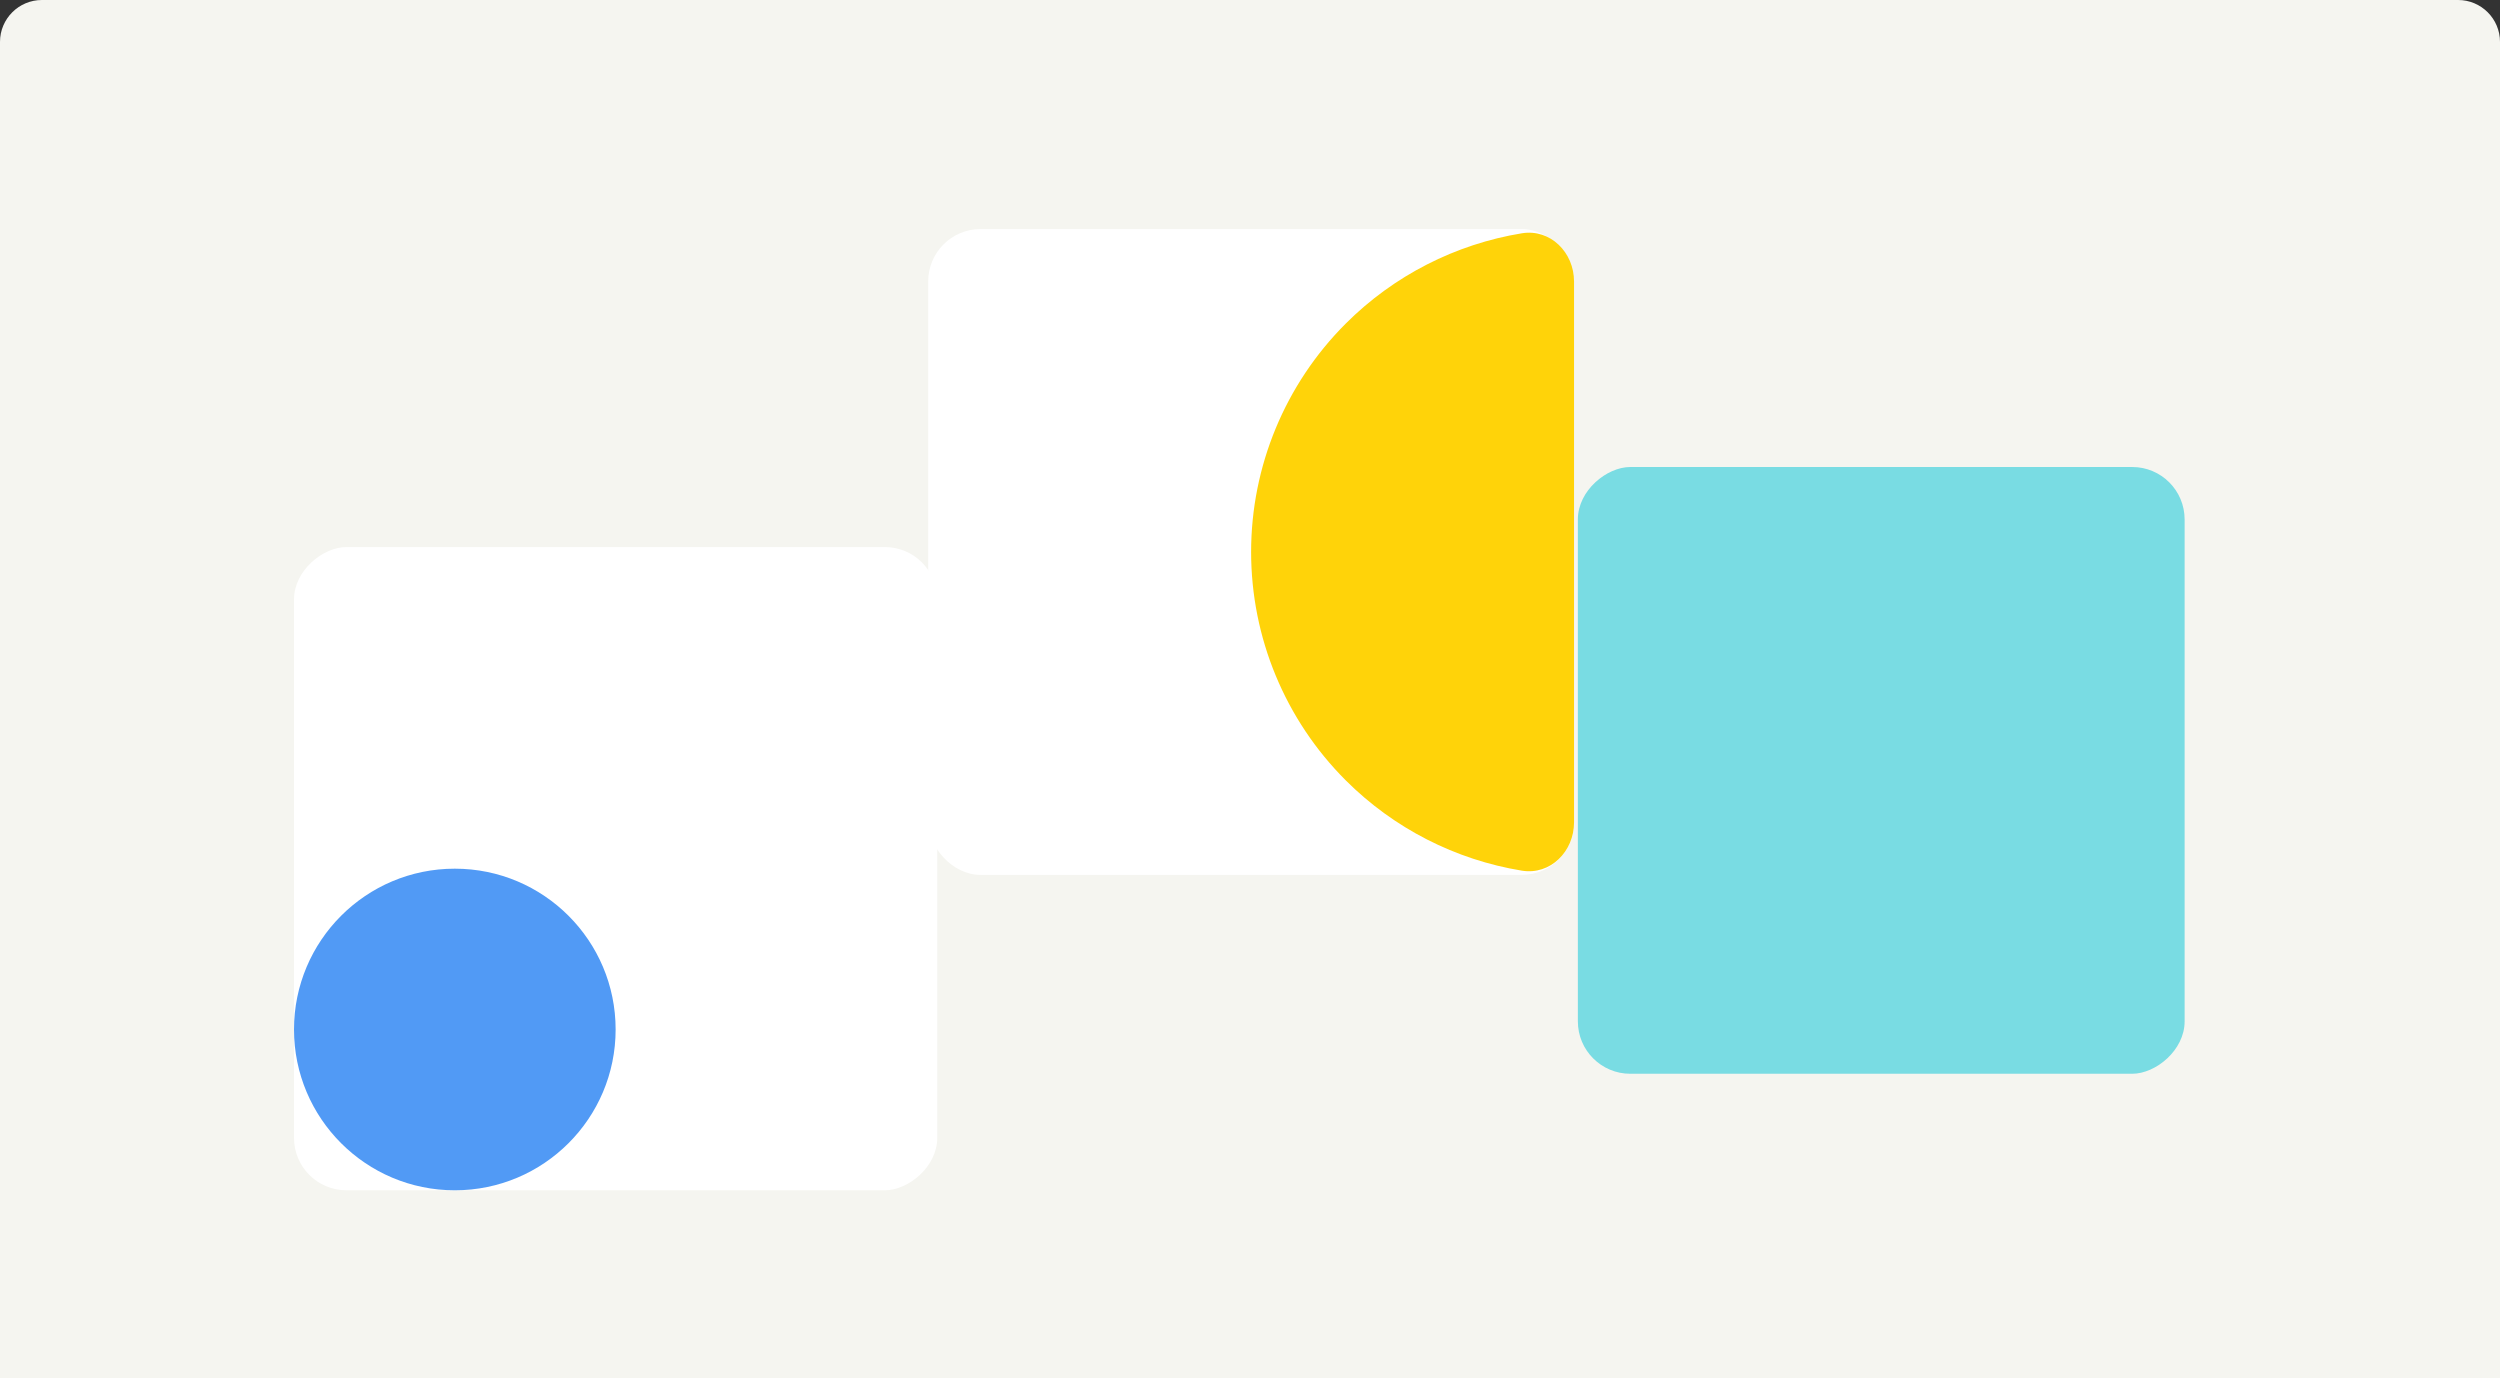 <svg width="477" height="263" viewBox="0 0 477 263" fill="none" xmlns="http://www.w3.org/2000/svg">
<rect x="0" y="0" width="477" height="263" fill="#333333" stroke="none"/>
<g clip-path="url(#clip0)">
<path d="M0 8C0 3.582 3.582 0 8 0H469C473.418 0 477 3.582 477 8V263H0V8Z" fill="#F5F5F0"/>
<rect x="300.328" y="166.931" width="123.229" height="123.229" rx="10" transform="rotate(-180 300.328 166.931)" fill="white"/>
<path d="M300.327 53.701C300.327 48.178 295.821 43.618 290.371 44.511C277.721 46.582 265.941 52.567 256.759 61.748C245.204 73.303 238.713 88.975 238.713 105.316C238.713 121.657 245.204 137.329 256.759 148.884C265.941 158.065 277.721 164.05 290.371 166.121C295.821 167.013 300.327 162.453 300.327 156.931L300.327 105.316L300.327 53.701Z" fill="#FFD309"/>
<rect x="416.826" y="89.105" width="115.77" height="115.77" rx="10" transform="rotate(90 416.826 89.105)" fill="#79DCE3"/>
<rect x="178.826" y="104.379" width="122.729" height="122.729" rx="10" transform="rotate(90 178.826 104.379)" fill="white"/>
<circle cx="86.779" cy="196.426" r="30.682" fill="#519AF5"/>
</g>
<defs>
<clipPath id="clip0">
<path d="M0 8C0 3.582 3.582 0 8 0H469C473.418 0 477 3.582 477 8V263H0V8Z" fill="white"/>
</clipPath>
</defs>
</svg>

